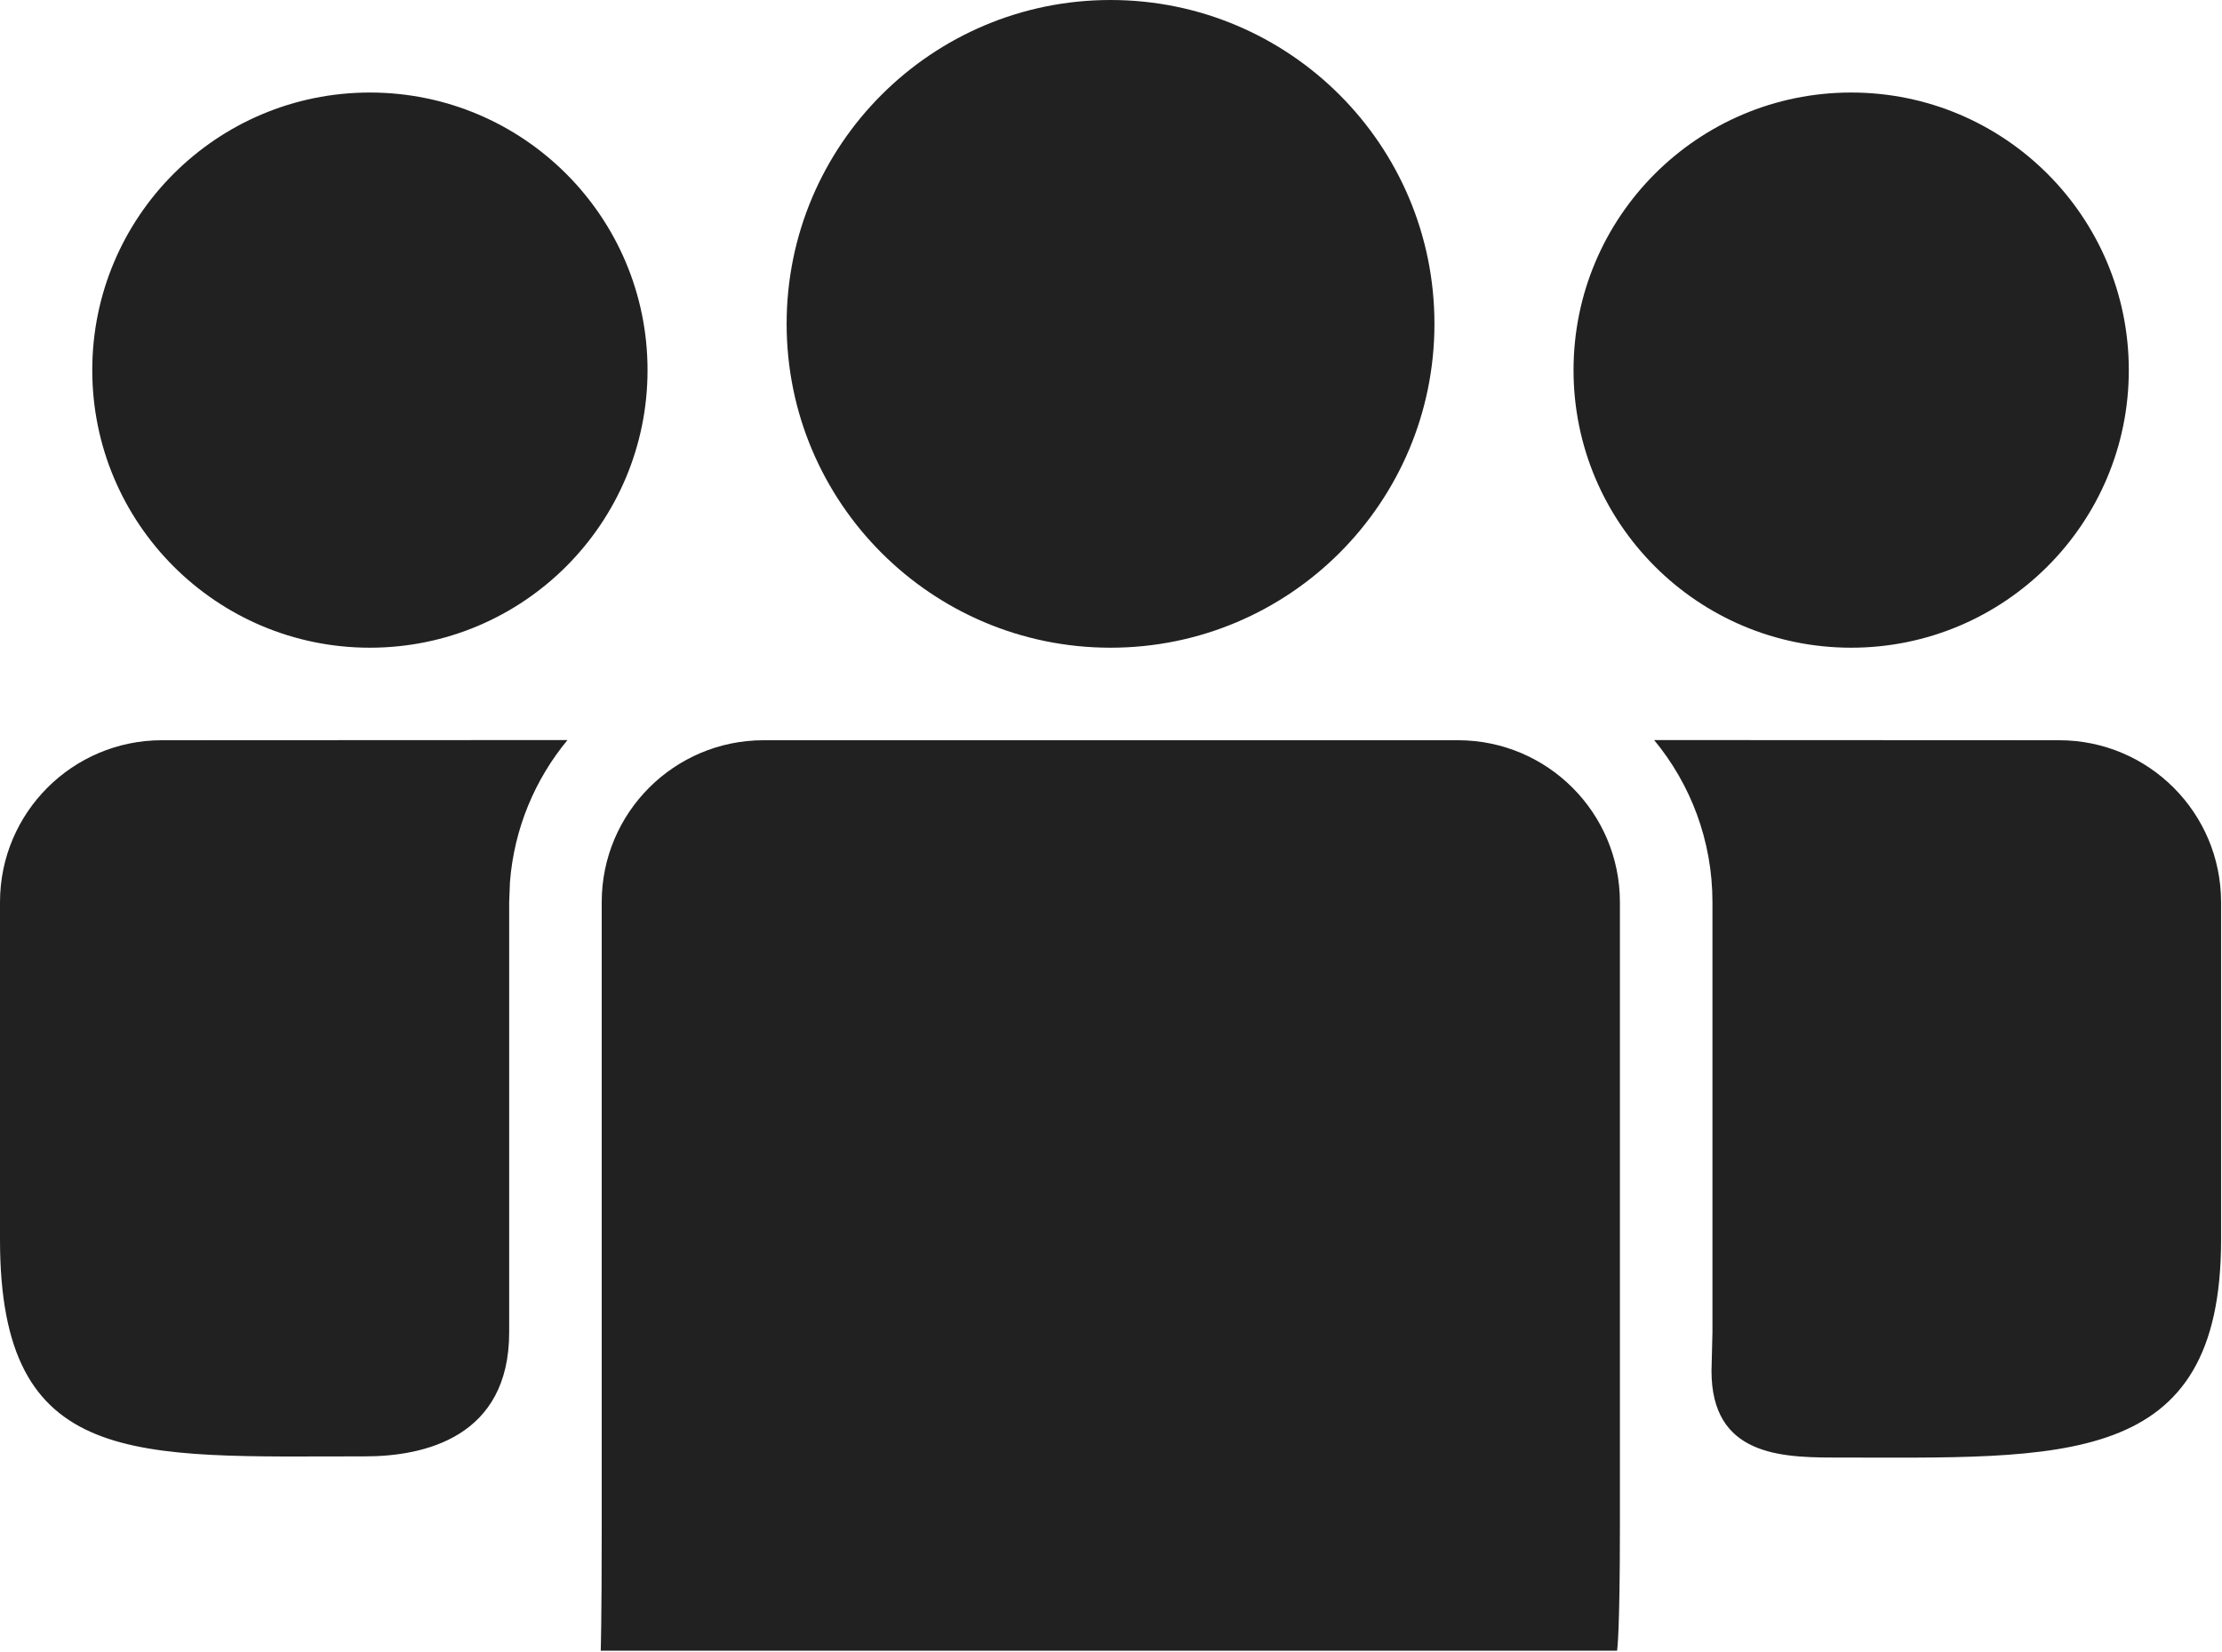 <?xml version="1.0" encoding="UTF-8" standalone="no"?>
<!DOCTYPE svg PUBLIC "-//W3C//DTD SVG 1.1//EN" "http://www.w3.org/Graphics/SVG/1.1/DTD/svg11.dtd">
<svg width="100%" height="100%" viewBox="0 0 686 510" version="1.1" xmlns="http://www.w3.org/2000/svg" xmlns:xlink="http://www.w3.org/1999/xlink" xml:space="preserve" xmlns:serif="http://www.serif.com/" style="fill-rule:evenodd;clip-rule:evenodd;stroke-linejoin:round;stroke-miterlimit:2;">
    <g transform="matrix(1,0,0,1,-57.143,-85.714)">
        <g id="🔍-Product-Icons">
            <g id="ic_fluent_people_team_28_filled">
                <path id="🎨-Color" d="M507.258,314.286C534.872,314.286 557.258,336.671 557.258,364.286L557.258,557.113C557.258,590.639 556.386,595.414 556.386,595.414L242.604,595.414C242.604,595.414 242.912,587.463 242.912,557.113L242.912,364.286C242.912,336.671 265.298,314.286 292.912,314.286L507.258,314.286ZM107.143,314.286L232.346,314.23C222.349,326.313 215.898,341.437 214.588,358.007L214.341,364.286L214.341,497.113C214.341,529.496 188.181,535.414 169.883,535.414C98.855,535.414 57.143,539.564 57.143,468.536L57.143,364.286C57.143,336.671 79.529,314.286 107.143,314.286ZM567.824,314.23L692.857,314.286C720.471,314.286 742.857,336.671 742.857,364.286L742.857,468.571C742.857,539.579 694.019,535.777 623.011,535.777C604.752,535.777 584.23,534.182 585.6,506.423L585.829,497.113L585.829,364.286C585.829,345.265 579.071,327.823 567.824,314.23ZM400,85.714C455.228,85.714 500,130.486 500,185.714C500,240.943 455.228,285.714 400,285.714C344.772,285.714 300,240.943 300,185.714C300,130.486 344.772,85.714 400,85.714ZM628.657,114.286C675.995,114.286 714.371,152.661 714.371,200C714.371,247.339 675.995,285.714 628.657,285.714C581.318,285.714 542.942,247.339 542.942,200C542.942,152.661 581.318,114.286 628.657,114.286ZM171.343,114.286C218.682,114.286 257.058,152.661 257.058,200C257.058,247.339 218.682,285.714 171.343,285.714C124.005,285.714 85.629,247.339 85.629,200C85.629,152.661 124.005,114.286 171.343,114.286Z" style="fill:rgb(33,33,33);fill-rule:nonzero;"/>
            </g>
        </g>
    </g>
</svg>
